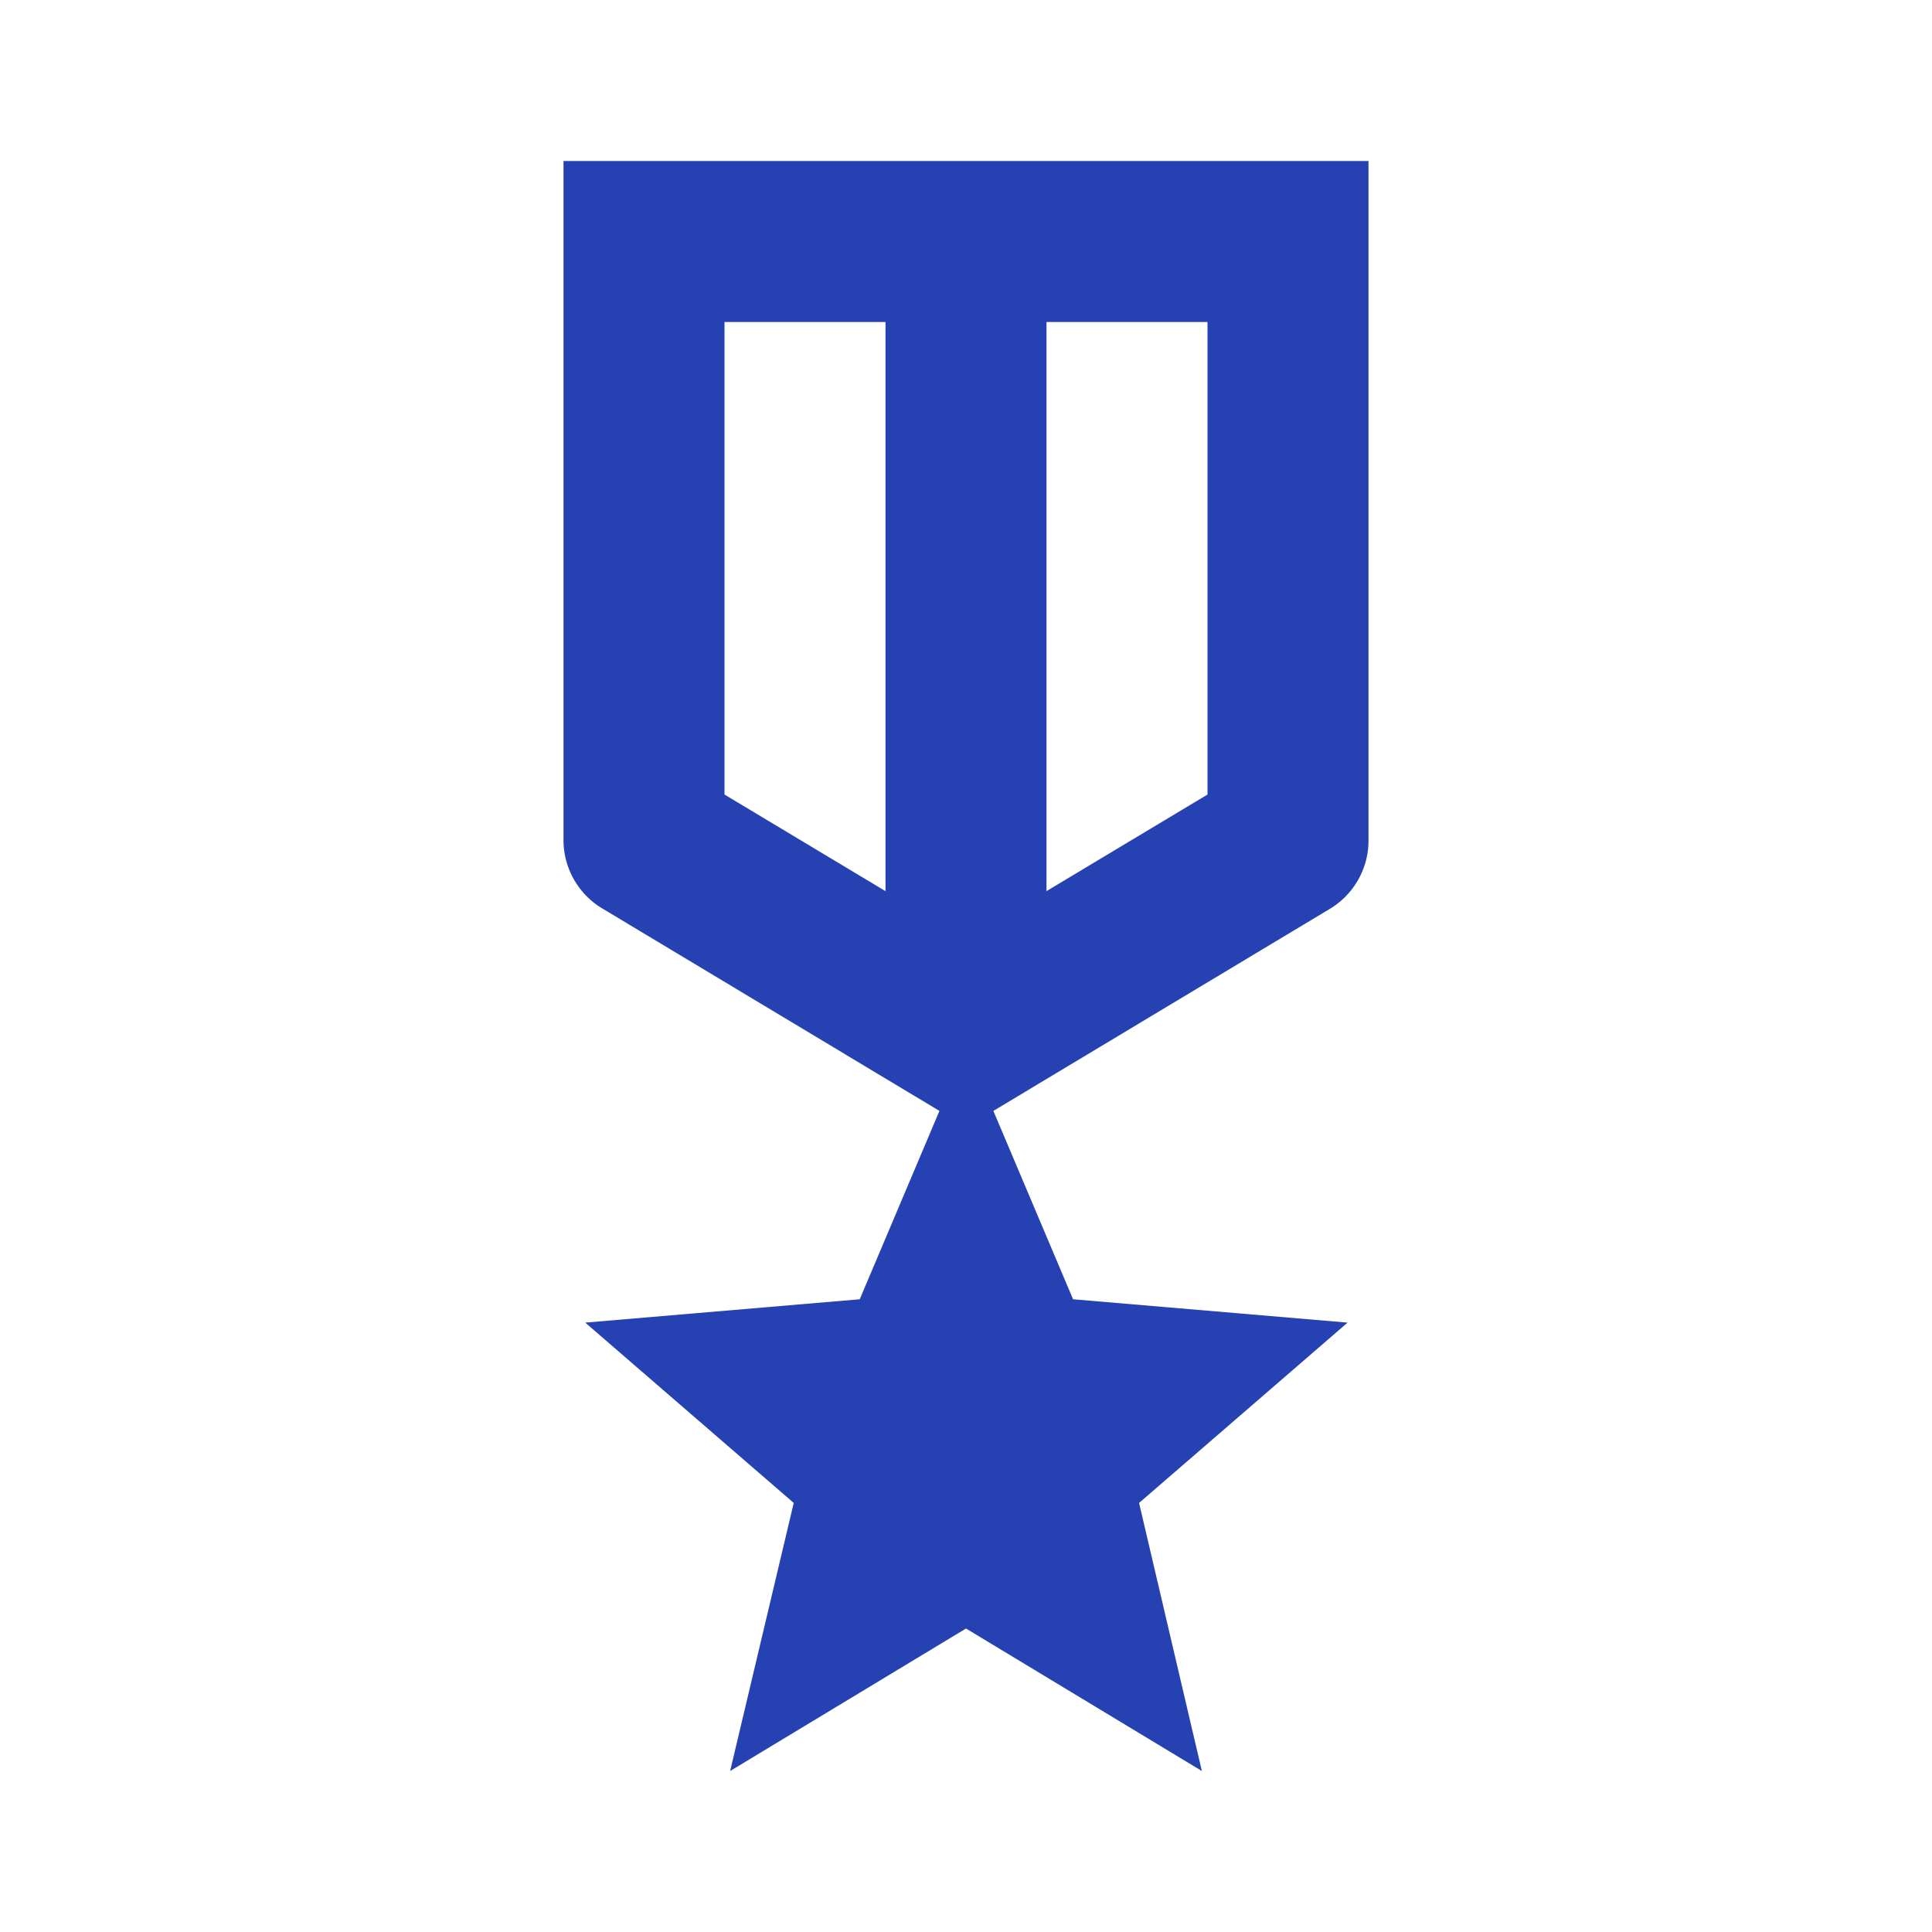 <svg id="military_tech_black_24dp" xmlns="http://www.w3.org/2000/svg" width="24" height="24" viewBox="0 0 24 24">
  <g id="Group_464" data-name="Group 464">
    <rect id="Rectangle_465" data-name="Rectangle 465" width="24" height="24" fill="none" />
  </g>
  <g id="Group_466" data-name="Group 466">
    <g id="Group_465" data-name="Group 465">
      <path id="Path_254" data-name="Path 254"
        d="M17,10.43V2H7v8.43a.99.99,0,0,0,.49.86l4.18,2.51-.99,2.34-3.41.29,2.59,2.24L9.07,22,12,20.23,14.93,22l-.78-3.33,2.59-2.24-3.41-.29-.99-2.34,4.18-2.51A.99.99,0,0,0,17,10.43Zm-6,.64L9,9.87V4h2Zm4-1.2-2,1.2V4h2Z"
        fill="#2541b2" />
    </g>
  </g>
</svg>